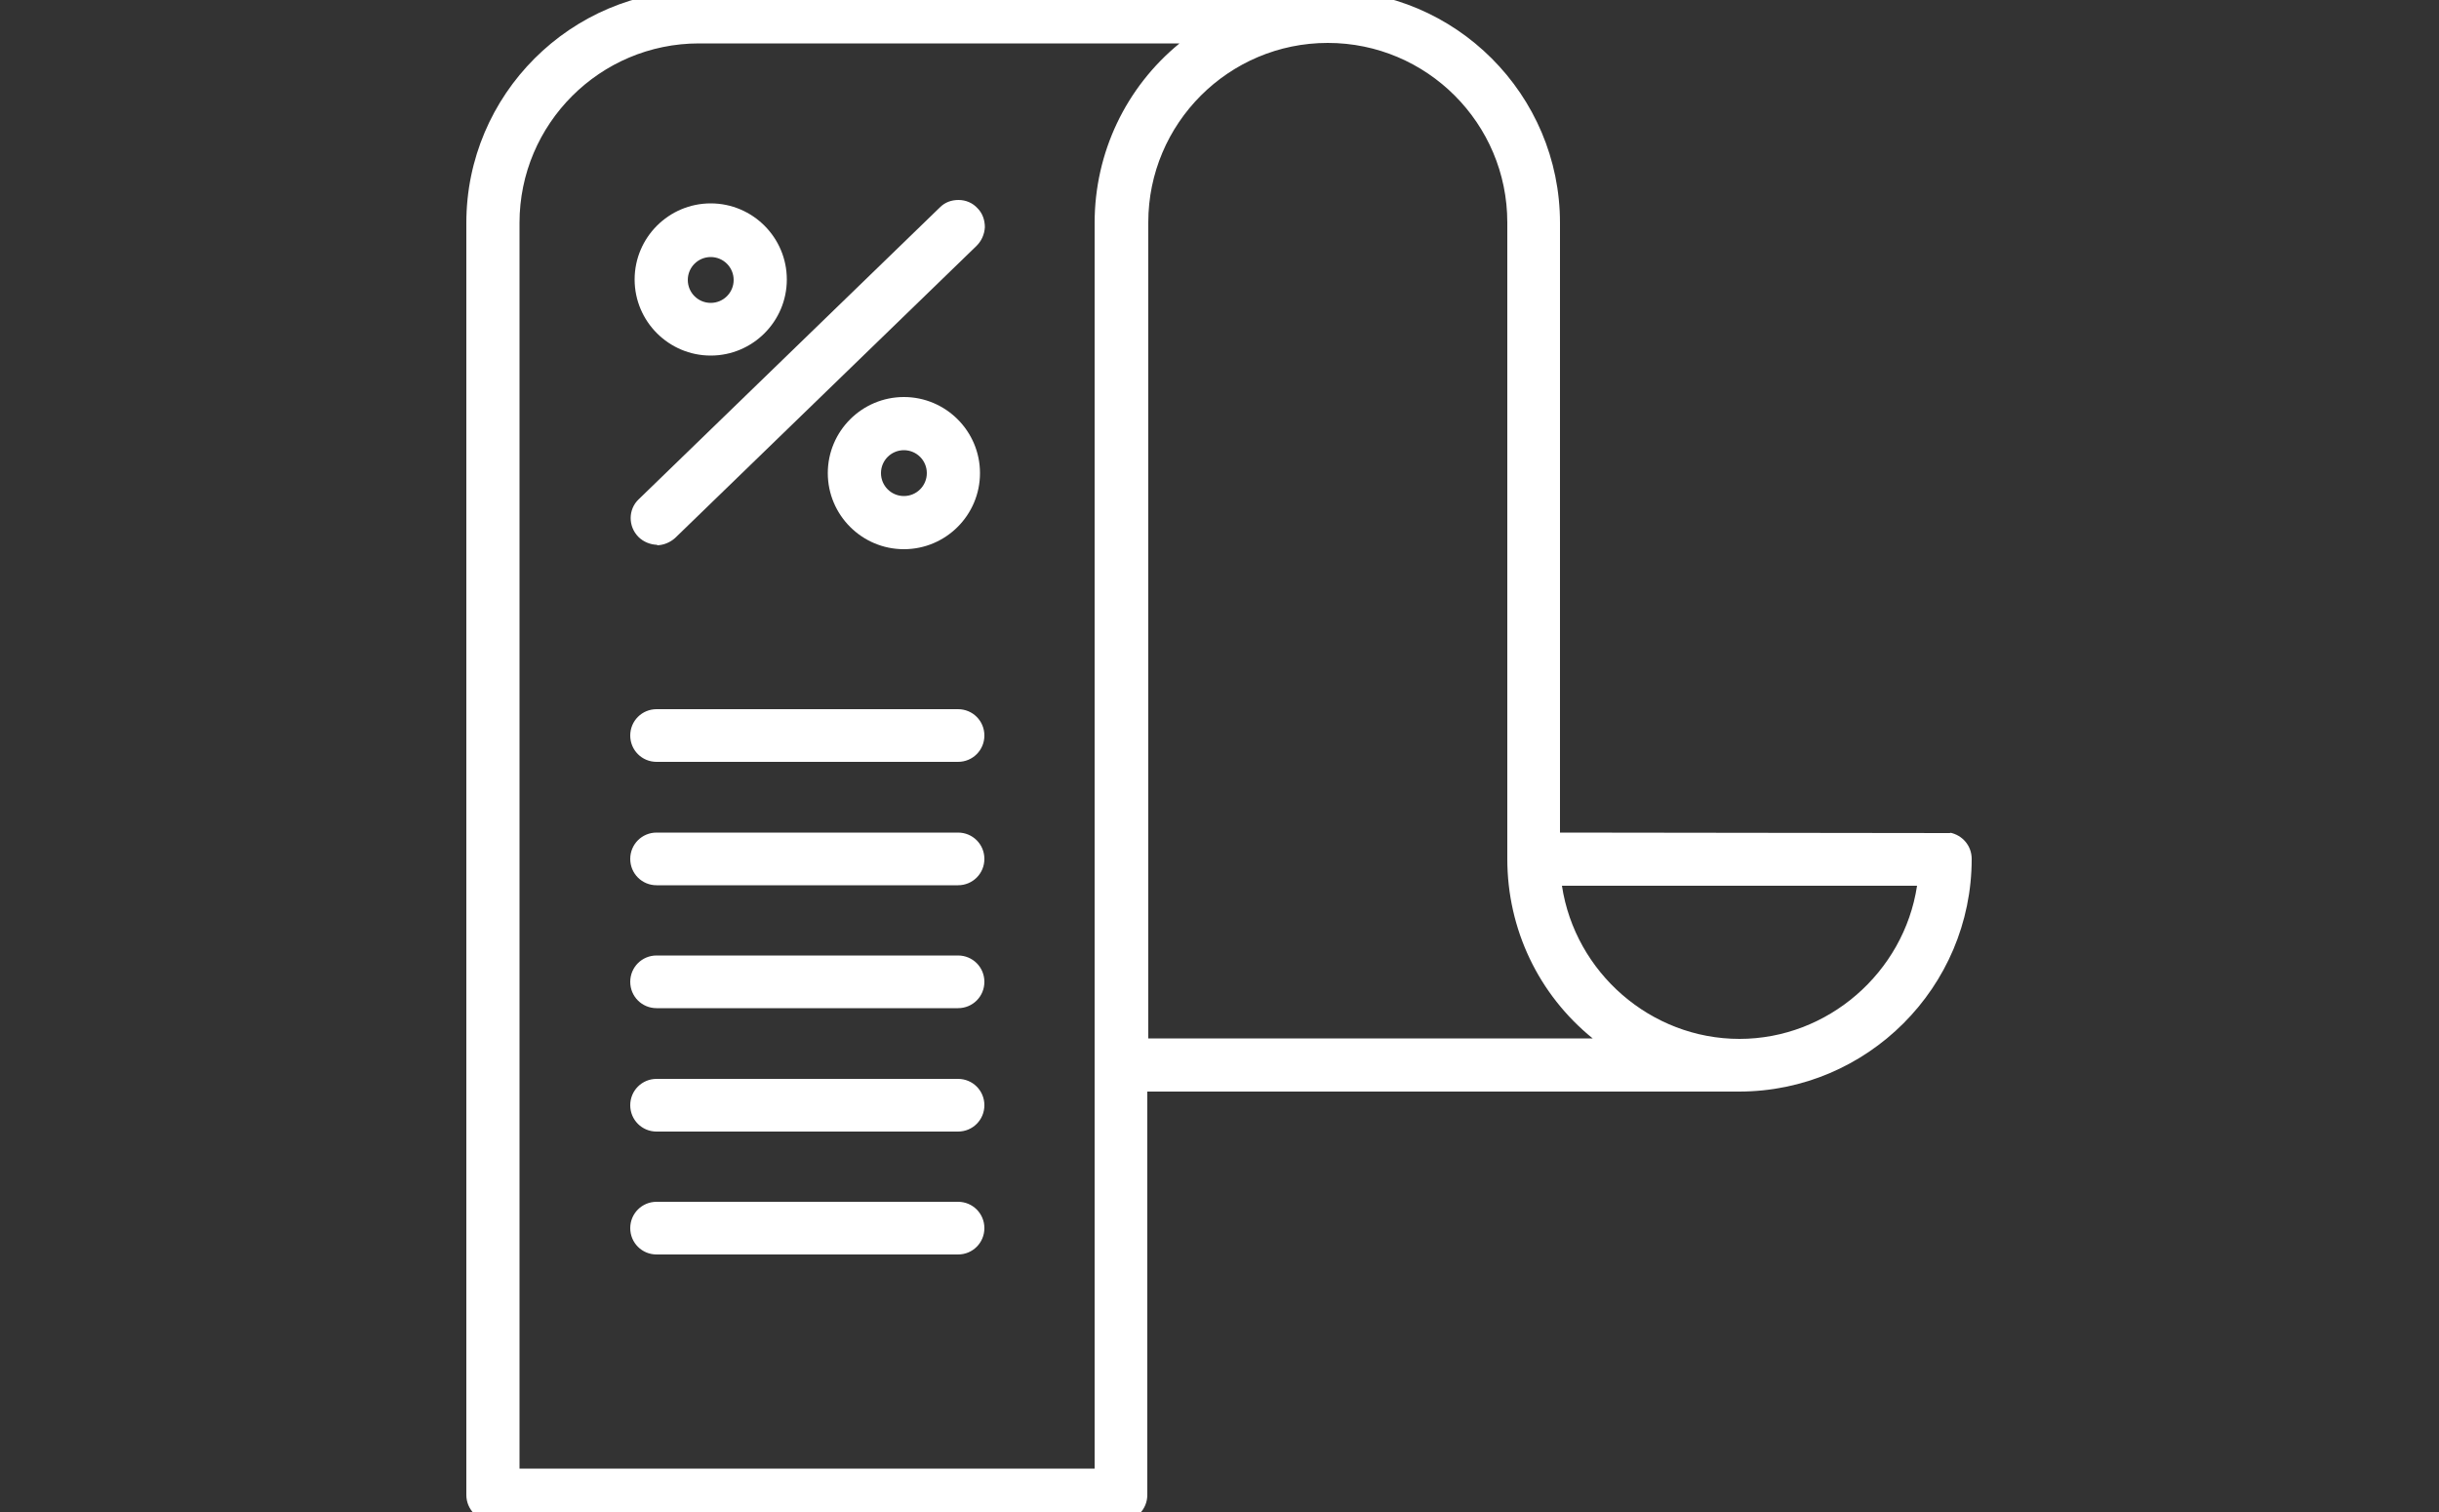 <?xml version="1.0" encoding="UTF-8"?>
<svg id="Layer_2" xmlns="http://www.w3.org/2000/svg" xmlns:xlink="http://www.w3.org/1999/xlink" viewBox="0 0 50 31">
  <rect x="0" y="0" width="50" height="31" fill="#333333" stroke="none"/>
  <defs>
    <style>
      .cls-1 {
        fill: #fff;
      }

      .cls-2 {
        fill: none;
      }

      .cls-3 {
        clip-path: url(#clippath);
      }
    </style>
    <clipPath id="clippath">
      <rect class="cls-2" width="50" height="31"/>
    </clipPath>
  </defs>
  <g id="Layer_1-2" data-name="Layer_1">
    <g class="cls-3">
      <g>
        <path class="cls-1" d="M39.99,17.08h-.01s-8-.01-8-.01V4.57C31.98,1.94,29.84-.2,27.21-.2h-12.88c-2.63,0-4.77,2.14-4.77,4.77v26.08c0,.3.24.54.54.54h12.88c.3,0,.54-.24.54-.54v-8.27h12.13c2.63,0,4.77-2.14,4.77-4.77,0-.27-.19-.49-.45-.54ZM30.9,4.57v13.04c0,1.44.64,2.78,1.75,3.68h-9.11s0-16.73,0-16.73c0-2.03,1.65-3.68,3.68-3.68s3.68,1.65,3.68,3.68ZM32.02,18.16h7.28c-.27,1.78-1.83,3.14-3.64,3.14-1.82,0-3.37-1.36-3.64-3.14ZM22.44,4.57v25.54h-11.79V4.57c0-2.03,1.65-3.68,3.68-3.68h9.85c-1.1.9-1.74,2.24-1.74,3.68Z"/>
        <path class="cls-1" d="M14.57,7.29c.86,0,1.56-.7,1.56-1.56s-.7-1.56-1.56-1.56-1.56.7-1.56,1.56.7,1.56,1.56,1.56ZM14.57,6.21c-.26,0-.47-.21-.47-.47s.21-.47.47-.47.47.21.47.47-.21.47-.47.47Z"/>
        <path class="cls-1" d="M13.46,11.18c.14,0,.28-.06.38-.15l6.18-5.99c.1-.1.16-.23.17-.38,0-.15-.05-.29-.15-.39-.1-.11-.24-.17-.39-.17s-.28.05-.38.15l-6.18,5.99c-.21.2-.22.55,0,.77.1.1.25.16.39.16Z"/>
        <path class="cls-1" d="M19.64,14.54h-6.18c-.3,0-.54.24-.54.54s.24.54.54.54h6.18c.3,0,.54-.24.54-.54s-.24-.54-.54-.54Z"/>
        <path class="cls-1" d="M19.64,22.12h-6.18c-.3,0-.54.24-.54.54s.24.54.54.54h6.18c.3,0,.54-.24.54-.54s-.24-.54-.54-.54Z"/>
        <path class="cls-1" d="M19.64,19.59h-6.18c-.3,0-.54.24-.54.54s.24.54.54.54h6.18c.3,0,.54-.24.54-.54s-.24-.54-.54-.54Z"/>
        <path class="cls-1" d="M19.64,17.07h-6.18c-.3,0-.54.24-.54.54s.24.54.54.54h6.18c.3,0,.54-.24.54-.54s-.24-.54-.54-.54Z"/>
        <path class="cls-1" d="M19.64,24.64h-6.18c-.3,0-.54.24-.54.54s.24.54.54.54h6.18c.3,0,.54-.24.54-.54s-.24-.54-.54-.54Z"/>
        <path class="cls-1" d="M18.53,8.14c-.86,0-1.56.7-1.56,1.56s.7,1.56,1.56,1.56,1.56-.7,1.56-1.56-.7-1.56-1.56-1.56ZM18.53,10.17c-.26,0-.47-.21-.47-.47s.21-.47.47-.47.47.21.47.47-.21.47-.47.47Z"/>
      </g>
    </g>
  </g>
</svg>